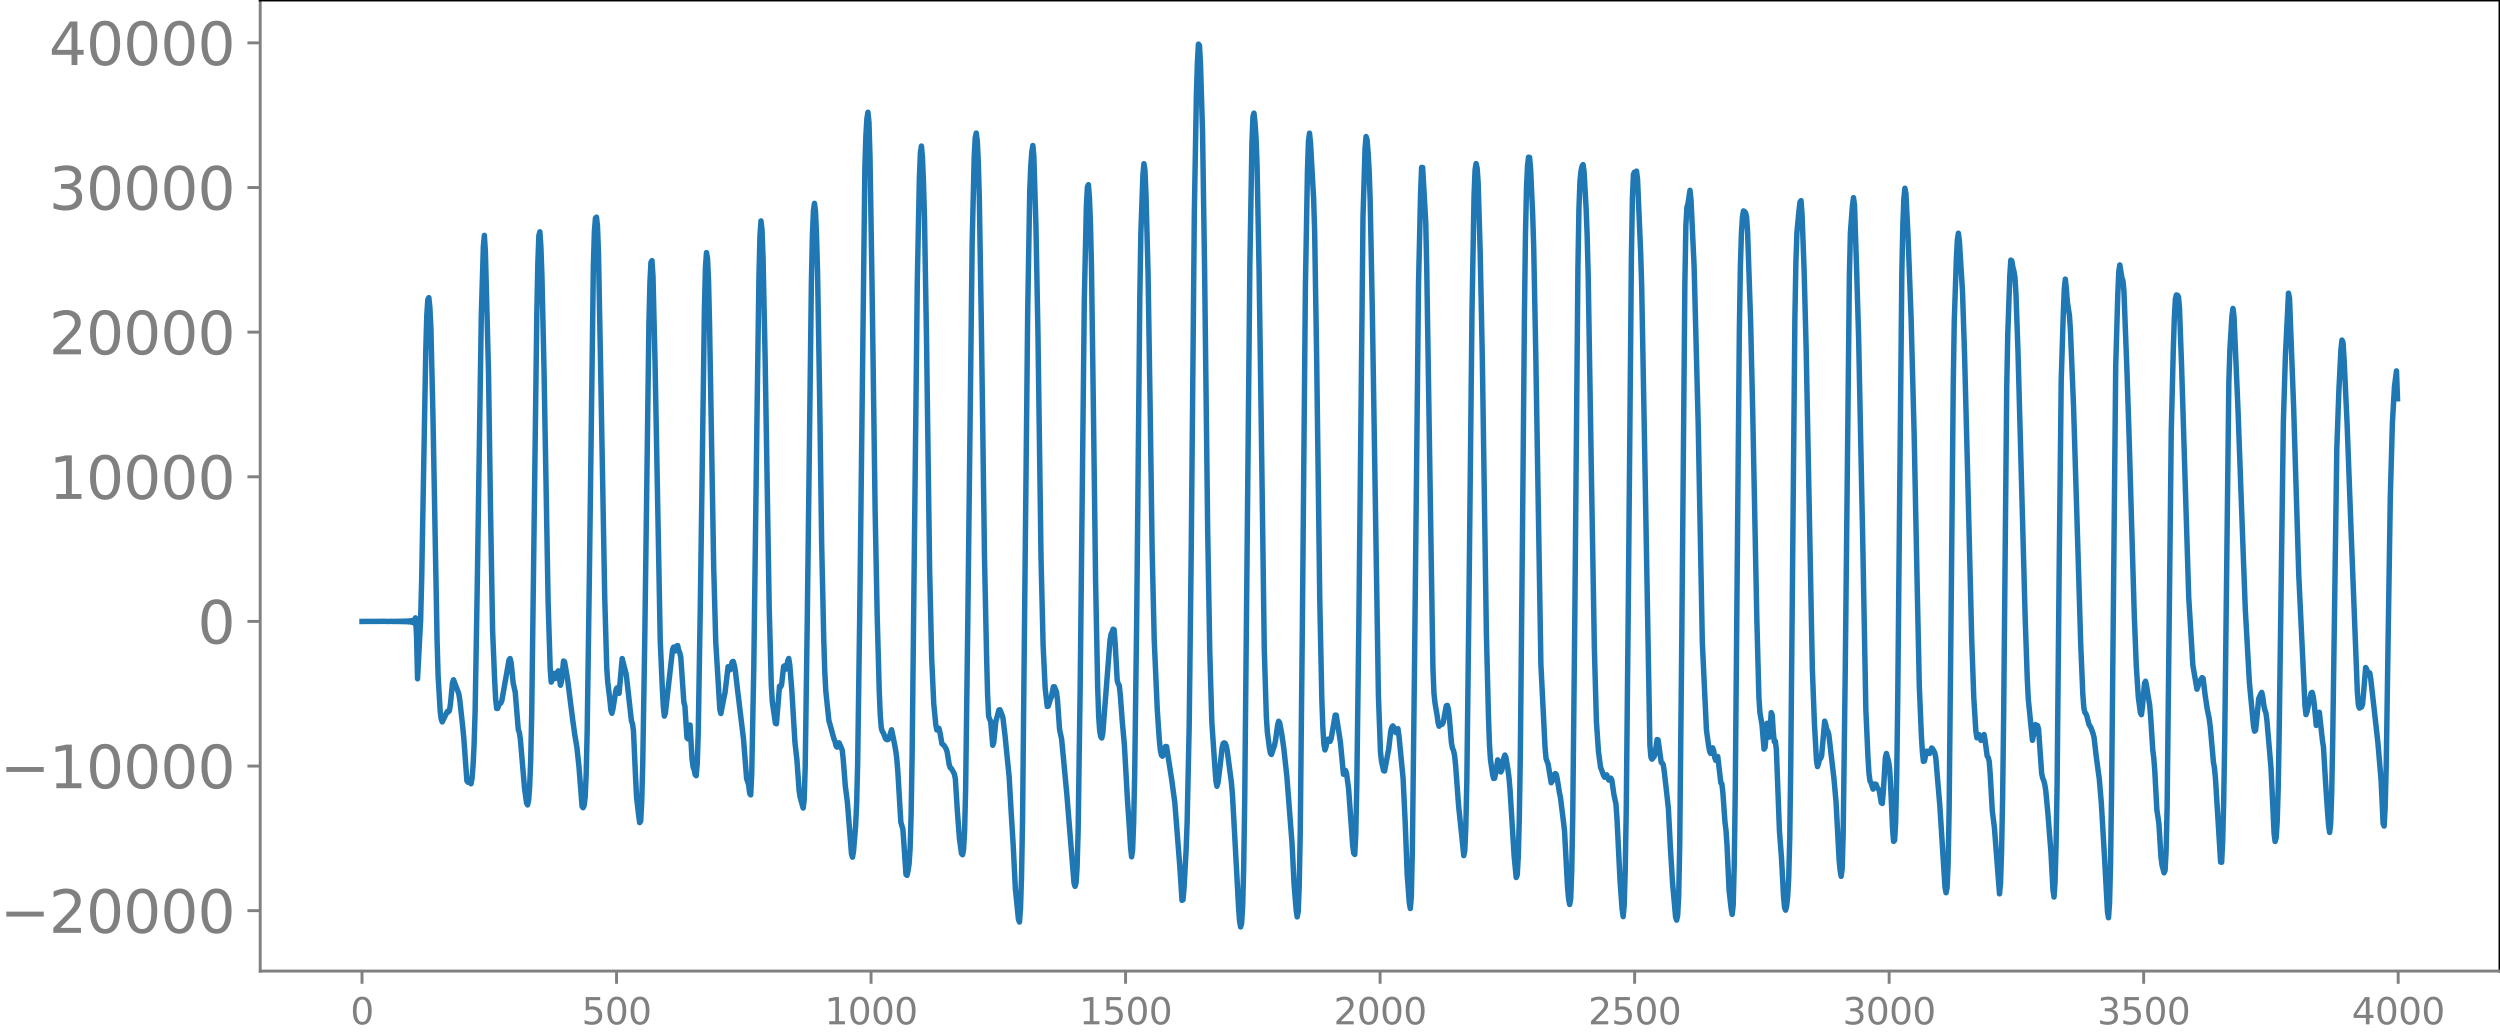 <svg xmlns="http://www.w3.org/2000/svg" xmlns:xlink="http://www.w3.org/1999/xlink" width="913.477" height="377.053" viewBox="0 0 685.107 282.79"><defs><style>*{stroke-linejoin:round;stroke-linecap:butt}</style></defs><g id="figure_1"><path id="patch_1" d="M0 282.79h685.107V0H0v282.79z" style="fill:none"/><g id="axes_1"><path id="patch_2" d="M71.308 266.112h613.8V0h-613.8v266.112z" style="fill:none"/><g id="matplotlib.axis_1"><g id="xtick_1"><g id="line2d_1"><defs><path id="ma3133b1d32" d="M0 0v3.5" style="stroke:gray;stroke-width:.8"/></defs><use xlink:href="#ma3133b1d32" x="99.207" y="266.112" style="fill:gray;stroke:gray;stroke-width:.8"/></g><g id="text_1" style="fill:gray" transform="matrix(.1 0 0 -.1 96.026 280.71)"><defs><path id="DejaVuSans-30" d="M2034 4250q-487 0-733-480-245-479-245-1442 0-959 245-1439 246-480 733-480 491 0 736 480 246 480 246 1439 0 963-246 1442-245 480-736 480zm0 500q785 0 1199-621 414-620 414-1801 0-1178-414-1799Q2819-91 2034-91q-784 0-1198 620-414 621-414 1799 0 1181 414 1801 414 621 1198 621z" transform="scale(.016)"/></defs><use xlink:href="#DejaVuSans-30"/></g></g><g id="xtick_2"><use xlink:href="#ma3133b1d32" id="line2d_2" x="168.958" y="266.112" style="fill:gray;stroke:gray;stroke-width:.8"/><g id="text_2" style="fill:gray" transform="matrix(.1 0 0 -.1 159.414 280.71)"><defs><path id="DejaVuSans-35" d="M691 4666h2478v-532H1269V2991q137 47 274 70 138 23 276 23 781 0 1237-428 457-428 457-1159 0-753-469-1171Q2575-91 1722-91q-294 0-599 50Q819 9 494 109v635q281-153 581-228t634-75q541 0 856 284 316 284 316 772 0 487-316 771-315 285-856 285-253 0-505-56-251-56-513-175v2344z" transform="scale(.016)"/></defs><use xlink:href="#DejaVuSans-35"/><use xlink:href="#DejaVuSans-30" x="63.623"/><use xlink:href="#DejaVuSans-30" x="127.246"/></g></g><g id="xtick_3"><use xlink:href="#ma3133b1d32" id="line2d_3" x="238.708" y="266.112" style="fill:gray;stroke:gray;stroke-width:.8"/><g id="text_3" style="fill:gray" transform="matrix(.1 0 0 -.1 225.982 280.71)"><defs><path id="DejaVuSans-31" d="M794 531h1031v3560L703 3866v575l1116 225h631V531h1031V0H794v531z" transform="scale(.016)"/></defs><use xlink:href="#DejaVuSans-31"/><use xlink:href="#DejaVuSans-30" x="63.623"/><use xlink:href="#DejaVuSans-30" x="127.246"/><use xlink:href="#DejaVuSans-30" x="190.869"/></g></g><g id="xtick_4"><use xlink:href="#ma3133b1d32" id="line2d_4" x="308.457" y="266.112" style="fill:gray;stroke:gray;stroke-width:.8"/><g id="text_4" style="fill:gray" transform="matrix(.1 0 0 -.1 295.733 280.71)"><use xlink:href="#DejaVuSans-31"/><use xlink:href="#DejaVuSans-35" x="63.623"/><use xlink:href="#DejaVuSans-30" x="127.246"/><use xlink:href="#DejaVuSans-30" x="190.869"/></g></g><g id="xtick_5"><use xlink:href="#ma3133b1d32" id="line2d_5" x="378.207" y="266.112" style="fill:gray;stroke:gray;stroke-width:.8"/><g id="text_5" style="fill:gray" transform="matrix(.1 0 0 -.1 365.483 280.71)"><defs><path id="DejaVuSans-32" d="M1228 531h2203V0H469v531q359 372 979 998 621 627 780 809 303 340 423 576 121 236 121 464 0 372-261 606-261 235-680 235-297 0-627-103-329-103-704-313v638q381 153 712 231 332 78 607 78 725 0 1156-363 431-362 431-968 0-288-108-546-107-257-392-607-78-91-497-524-418-433-1181-1211z" transform="scale(.016)"/></defs><use xlink:href="#DejaVuSans-32"/><use xlink:href="#DejaVuSans-30" x="63.623"/><use xlink:href="#DejaVuSans-30" x="127.246"/><use xlink:href="#DejaVuSans-30" x="190.869"/></g></g><g id="xtick_6"><use xlink:href="#ma3133b1d32" id="line2d_6" x="447.957" y="266.112" style="fill:gray;stroke:gray;stroke-width:.8"/><g id="text_6" style="fill:gray" transform="matrix(.1 0 0 -.1 435.233 280.71)"><use xlink:href="#DejaVuSans-32"/><use xlink:href="#DejaVuSans-35" x="63.623"/><use xlink:href="#DejaVuSans-30" x="127.246"/><use xlink:href="#DejaVuSans-30" x="190.869"/></g></g><g id="xtick_7"><use xlink:href="#ma3133b1d32" id="line2d_7" x="517.707" y="266.112" style="fill:gray;stroke:gray;stroke-width:.8"/><g id="text_7" style="fill:gray" transform="matrix(.1 0 0 -.1 504.983 280.71)"><defs><path id="DejaVuSans-33" d="M2597 2516q453-97 707-404 255-306 255-756 0-690-475-1069Q2609-91 1734-91q-293 0-604 58T488 141v609q262-153 574-231 313-78 654-78 593 0 904 234t311 681q0 413-289 645-289 233-804 233h-544v519h569q465 0 712 186t247 536q0 359-255 551-254 193-729 193-260 0-557-57-297-56-653-174v562q360 100 674 150t592 50q719 0 1137-327 419-326 419-882 0-388-222-655t-631-370z" transform="scale(.016)"/></defs><use xlink:href="#DejaVuSans-33"/><use xlink:href="#DejaVuSans-30" x="63.623"/><use xlink:href="#DejaVuSans-30" x="127.246"/><use xlink:href="#DejaVuSans-30" x="190.869"/></g></g><g id="xtick_8"><use xlink:href="#ma3133b1d32" id="line2d_8" x="587.457" y="266.112" style="fill:gray;stroke:gray;stroke-width:.8"/><g id="text_8" style="fill:gray" transform="matrix(.1 0 0 -.1 574.732 280.71)"><use xlink:href="#DejaVuSans-33"/><use xlink:href="#DejaVuSans-35" x="63.623"/><use xlink:href="#DejaVuSans-30" x="127.246"/><use xlink:href="#DejaVuSans-30" x="190.869"/></g></g><g id="xtick_9"><use xlink:href="#ma3133b1d32" id="line2d_9" x="657.207" y="266.112" style="fill:gray;stroke:gray;stroke-width:.8"/><g id="text_9" style="fill:gray" transform="matrix(.1 0 0 -.1 644.482 280.71)"><defs><path id="DejaVuSans-34" d="M2419 4116 825 1625h1594v2491zm-166 550h794V1625h666v-525h-666V0h-628v1100H313v609l1940 2957z" transform="scale(.016)"/></defs><use xlink:href="#DejaVuSans-34"/><use xlink:href="#DejaVuSans-30" x="63.623"/><use xlink:href="#DejaVuSans-30" x="127.246"/><use xlink:href="#DejaVuSans-30" x="190.869"/></g></g></g><g id="matplotlib.axis_2"><g id="ytick_1"><g id="line2d_10"><defs><path id="m5803fbabb3" d="M0 0h-3.5" style="stroke:gray;stroke-width:.8"/></defs><use xlink:href="#m5803fbabb3" x="71.308" y="249.563" style="fill:gray;stroke:gray;stroke-width:.8"/></g><g id="text_10" style="fill:gray" transform="matrix(.16 0 0 -.16 0 255.642)"><defs><path id="DejaVuSans-2212" d="M678 2272h4006v-531H678v531z" transform="scale(.016)"/></defs><use xlink:href="#DejaVuSans-2212"/><use xlink:href="#DejaVuSans-32" x="83.789"/><use xlink:href="#DejaVuSans-30" x="147.412"/><use xlink:href="#DejaVuSans-30" x="211.035"/><use xlink:href="#DejaVuSans-30" x="274.658"/><use xlink:href="#DejaVuSans-30" x="338.281"/></g></g><g id="ytick_2"><use xlink:href="#m5803fbabb3" id="line2d_11" x="71.308" y="209.928" style="fill:gray;stroke:gray;stroke-width:.8"/><g id="text_11" style="fill:gray" transform="matrix(.16 0 0 -.16 0 216.006)"><use xlink:href="#DejaVuSans-2212"/><use xlink:href="#DejaVuSans-31" x="83.789"/><use xlink:href="#DejaVuSans-30" x="147.412"/><use xlink:href="#DejaVuSans-30" x="211.035"/><use xlink:href="#DejaVuSans-30" x="274.658"/><use xlink:href="#DejaVuSans-30" x="338.281"/></g></g><g id="ytick_3"><use xlink:href="#m5803fbabb3" id="line2d_12" x="71.308" y="170.292" style="fill:gray;stroke:gray;stroke-width:.8"/><use xlink:href="#DejaVuSans-30" id="text_12" style="fill:gray" transform="matrix(.16 0 0 -.16 54.127 176.371)"/></g><g id="ytick_4"><use xlink:href="#m5803fbabb3" id="line2d_13" x="71.308" y="130.657" style="fill:gray;stroke:gray;stroke-width:.8"/><g id="text_13" style="fill:gray" transform="matrix(.16 0 0 -.16 13.408 136.736)"><use xlink:href="#DejaVuSans-31"/><use xlink:href="#DejaVuSans-30" x="63.623"/><use xlink:href="#DejaVuSans-30" x="127.246"/><use xlink:href="#DejaVuSans-30" x="190.869"/><use xlink:href="#DejaVuSans-30" x="254.492"/></g></g><g id="ytick_5"><use xlink:href="#m5803fbabb3" id="line2d_14" x="71.308" y="91.022" style="fill:gray;stroke:gray;stroke-width:.8"/><g id="text_14" style="fill:gray" transform="matrix(.16 0 0 -.16 13.408 97.1)"><use xlink:href="#DejaVuSans-32"/><use xlink:href="#DejaVuSans-30" x="63.623"/><use xlink:href="#DejaVuSans-30" x="127.246"/><use xlink:href="#DejaVuSans-30" x="190.869"/><use xlink:href="#DejaVuSans-30" x="254.492"/></g></g><g id="ytick_6"><use xlink:href="#m5803fbabb3" id="line2d_15" x="71.308" y="51.387" style="fill:gray;stroke:gray;stroke-width:.8"/><g id="text_15" style="fill:gray" transform="matrix(.16 0 0 -.16 13.408 57.465)"><use xlink:href="#DejaVuSans-33"/><use xlink:href="#DejaVuSans-30" x="63.623"/><use xlink:href="#DejaVuSans-30" x="127.246"/><use xlink:href="#DejaVuSans-30" x="190.869"/><use xlink:href="#DejaVuSans-30" x="254.492"/></g></g><g id="ytick_7"><use xlink:href="#m5803fbabb3" id="line2d_16" x="71.308" y="11.752" style="fill:gray;stroke:gray;stroke-width:.8"/><g id="text_16" style="fill:gray" transform="matrix(.16 0 0 -.16 13.408 17.83)"><use xlink:href="#DejaVuSans-34"/><use xlink:href="#DejaVuSans-30" x="63.623"/><use xlink:href="#DejaVuSans-30" x="127.246"/><use xlink:href="#DejaVuSans-30" x="190.869"/><use xlink:href="#DejaVuSans-30" x="254.492"/></g></g></g><path id="line2d_17" d="m99.207 170.302 1.692-.006 4.512-.018.846.033.845-.042.846.054.282-.064.282.07.282-.076.282.082.282-.089.282.097.282-.106.282.116.282-.128.282.142.282-.158.282.177.282-.2.282.229.282-.265.282.312.282-.377.282.47.282-.617.281.882.282-1.502.282 4.631.282 12.072.846-16.144.282-10.68 1.128-63.018.282-9.81.282-4.258.282-.533.282 2.718.282 5.601.564 24.095 1.128 61.555.282 9.637.564 9.607.281 2.248.282.794 1.41-2.873.282.133.282-.34.282-1.804.564-5.86.282-.794 1.41 3.721.282 1.597.846 7.728.282 3.022.845 11.616.282.387.282-.363.282.274.282.513.282-1.43.282-3.549.282-5.75.282-9.02.564-33.138 1.128-75.334.564-19.064.282-2.998.282 4.62.846 32.71.564 38.379.563 32.549.564 13.703.282 5.283.282 2.416.282-.048.282-.943.282-.345.282-.157.282-.666 1.974-11.207.282-.323.282 1.053.564 5.642.564 2.518.846 10.337.281.664.282 1.871 1.128 13.297.564 4.174.282.553.282-1.19.282-3.697.282-6.98.282-12.592.564-44.18.846-66.179.282-13.8.282-7.442.282-.993.282 4.316.282 8.007.564 25.425 1.127 63.884.564 18.042.282 3.724.282-.58.282-1.795.282-.013.282 1.382.282-.142.282-1.572.282-.369.564 3.938.282-1.089.564-5.539.282.22.846 4.987 1.41 11.129.563 3.999.564 3.384.564 5.314.846 10.79.282.38.282-.616.282-2.214.282-6.262.282-12.411.564-39.93 1.128-87.278.282-9.311.282-3.514.282-.309.281 2.443.282 7.75.564 30.345 1.128 63.262.564 19.79.282 3.934.564 4.662.282 2.894.282.88.282-1.136.846-5.336.282-.497.282 1.286.282.222.846-9.525 1.127 4.41 1.41 12.653.282.751.282 2.026.564 12.603.282 5.591.564 4.837.282 2.075.282-.393.282-5.222.282-10.465.564-34.769 1.128-86.004.281-11.277.282-5.43.282-.445.282 4.458.564 23.85 1.41 75.705.564 12.866.282 5.297.282 2.644.282-.826 1.974-17.425.282-.653.282 1.11.281-.126.282-1.324.282-.088.282 1.326.282.61.282 1.269.846 12.308.282 1.076.564 8.632.282.354.282-3.285.282-.528.564 9.462.282 2.065.282.737.282 1.35.282.295.282-3.28.282-8.707.564-34.78 1.127-81.319.282-11.307.282-3.965.282 1.626.282 6.122.282 12.06 1.128 66.229.564 20.712 1.128 18.486.282 1.076.846-4.385.282-1.267.845-7.17.564.842.564-2.171.282-.123.282.988.282 1.417.564 4.894.564 4.69 1.128 9.31.846 10.772.564 1.786.282 2.318.282.401.282-5.917.563-29.096.846-66.353.564-40.578.282-11.338.282-4.006.282 2.438.282 7.543.564 27.294 1.128 69.048.564 20.776.282 4.694.846 5.858.282.154.845-10.309.282.224.282-.533.564-5.103.282-.204.282.967.282-.534.282-1.786.282-.626.282 1.802.564 7.028.846 14.12.564 5.03.564 8.084.282 1.907.846 3.017.282-2.265.282-9.046.563-40.22 1.128-92.605.282-12.979.282-6.634.282-1.958.282 2.195.282 6.52.282 10.098.564 33.53.564 40.908.564 25.933.282 8.973.282 5.436.846 8.09 1.41 5.132.281.65.282 1.232.282.324.282-.93.282-.252.846 1.99.282 2.664.564 7.19.564 4.39.564 7.035.564 7.204.282.866.282-1.676.564-6.81.282-6.151.282-11.13.563-40.543 1.41-122.33.282-9.11.282-4.67.282-1.724.282 2.771.282 9.353.564 35.39.846 61.78.564 28.76.564 20.71.282 6.579.282 3.35.282 1.028.282.349.563 1.54.282.287.282.043.282-.128.846-2.587.564 2.685.564 2.965.282 2.17.282 3.323.846 14.203.564 1.925.846 12.367.282.27.282-1.27.282-1.83.281-4.216.282-9.397.282-16.7.564-52.462.846-76.811.564-28.21.282-7.1.282-1.869.282 2.99.282 6.843.282 9.95.564 33.805.846 62.587.564 24.285.564 12.38.564 5.764.281 1.426.282-.11.282-.372.282 1.066.564 3.21.564.4.564.956.282.807.564 3.523.282.857.282.157.846 1.513.282 1.335.564 9.064.564 7.453.564 3.986.281.338.282-1.457.282-5.009.282-11.524.564-43.444L266.41 66.67l.564-23.714.282-5.204.282-1.286.282 2.245.282 5.687.282 10.349.564 35.144.846 62.726.564 26.914.282 10.74.281 5.952.282.891.282.487.564 6.635.282-.74.564-5.724.846-3.187.282-.09.564 1.341.282.996.564 4.83 1.128 11.286.564 9.926.564 9.182.563 11.486.846 8.375.282.747.282-3.613.282-8.597.282-15.606.564-56.256.846-83.052.564-33.304.282-6.652.282-3.932.282-1.777.282 2.991.564 18.728.564 30.056.845 61.612.564 23.594.564 11.754.564 5 .282-.092.564-1.849.282-.607.564-2.853.282-.01.564 1.436.282 2.263.564 8.04.564 2.617 1.41 14.93L294.324 242l.282.904.282-.914.282-4.282.282-9.859.564-39.64 1.128-105.877.564-25.656.282-5.402.282-.653.282 3.505.282 7.179.282 11.897.563 41.833.564 44.218.564 28.975.282 8.215.282 3.939.282 1.523.282.343.282-1.271 1.974-25.475.282-1.675.282-.55.282-.846.282.125.282 3.652.564 10.26.282.945.281.41.282 2.532.564 7.524.564 6.321.846 15.072.564 8.23.282 4.672.282 2.627.282-1.867.282-7.416.282-13.272.564-43.593.846-87.291.282-17.397.564-16.048.282-3.051.282 1.806.281 6.62.564 21.365.564 36.17.564 40.165.564 24.367.846 19.284.564 8.28.282 2.682.282 1.332.282.29.282-.427.564-2.234.282.019 1.41 9.075.563 4.165.282 2.042 1.41 18.02.564 8.852.282-.17.282-3.246.564-10.268.282-7.683.564-26.35.564-48.543.846-92.254.564-32.31.281-8.898.282-4.92.282.36.282 4.953.564 18.835.564 37.966.846 71.495.564 32.717.564 19.38.846 12.493.282 3.745.282 1.433.282-.926.564-4.491.564-5.091.282-1.203.281-.195.282.13.282.657.282 1.407 1.128 8.555.282 3.176.564 10.126 1.128 21.012.282 3.792.282 1.594.282-1.023.282-4.587.282-10.633.282-18.626.564-58.678.845-87.896.564-33.281.282-7.344.282-.936.282 2.577.282 4.104.282 7.562.564 29.364.564 39.812.846 63.229.564 18.623.282 4.32.564 4.339.282 1.49.282.33.846-2.54.282-1.354.563-4.159.282-1.045.282.4.564 3.044.564 3.957.846 7.791 1.41 18.238.564 11.302.564 6.934.282 1.94.282-1.372.282-7.224.282-14.627.563-55.276.846-94.181.564-31.777.282-8.161.282-2.155.282 2.738.846 15.185.282 9.062.564 35.55.846 65.73.564 27.184.282 7.584.282 4.41.282 1.582.282-.812.282-1.488.281-.658.564.594.282-.68 1.128-6.514.282.022 1.128 7.272.846 8.928.564-1.045.282.79.564 4.193 1.128 15.652.282 2.051.281.342.282-5.54.282-13.627.564-44.487 1.128-110.895.564-18.957.282-3.235.282.894.282 3.504.282 5.039.282 8.218.564 28.649 1.692 106.943.563 15.371.282 2.604.564 2.553.282.088 1.128-6.048.564-4.845.282-1.073.282-.385.282.34.282 1.1.282.398.282-.796.282-.278.282 1.964 1.128 11.63.564 11.865.563 14.603.564 7.584.282 1.621.282-3.18.282-12.742.564-48.088 1.128-107.228.564-24.81.282-7.042.282.022.846 14.86.282 12.976 1.691 109.273.282 6.96.282 2.642.564 3.324.282 2.075.282 1.008.564-.685.282.146.282-.522.846-4.534.282-.118.282.916.282 2.523.564 6.78.282 1.51.282.628.282 1.248.282 2.6.845 11.4.846 7.996.564 5.57.282-1.363.282-6.56.282-12.823.564-47.768.846-80.675.564-31.833.282-6.935.282-1.685.282 1.23.282 4.023.564 19.365.564 28.006 1.127 76.29.564 22.415.282 7.942.282 4.145.564 3.876.282 1.206.282-.074.282-1.384.564-3.635.282.358.564 2.957.282-.484.564-3.393.282-.764.282.614.564 3.474.282 2.137.282 3.32 1.127 18.238.564 5.776.282-.697.282-5.023.282-10.461.282-17.435.564-57.848.564-63.258.282-21.55.282-12.661.282-6.062.282-2.406.282.067.282 3.146.564 12.507.282 8.773.564 29.057 1.41 85.477 1.127 22.54.282 3.22.564 1.525.846 5.12.282-.42.564-1.82.282-.28.282.288.282 1.365.564 3.55.282 1.296.845 6.832.282 2.466.564 10.585.282 5.045.282 3.023.282 1.44.282-1.61.282-7.653.282-15.678.564-54.261.846-95.094.282-16.393.282-7.532.282-2.757.282-1.324.282-.471.282 1.932.564 10.254.282 7.288.282 11.019.845 51.973.846 50.07.564 20.108.564 8.238.564 4.238.846 2.298.282.48.564-.66.564 1.425.282-.099.282-.424.282.566.564 3.928.563 2.604.282 4.031.846 17.139.564 7.713.282 1.967.282-3.025.282-9.435.282-16.684.564-56.367.846-94.944.282-16.566.282-6.414.282-.58.282.094.282-.372.282 2.207.846 19.94.281 9.068.846 46.397 1.41 79.63.282 3.373.282.531.564-.653.282-.779.564-3.945.282.113.846 6.146.282.15.282.497.282 1.895.845 7.495.282 2.662.564 10.863.564 9.358.846 9.464.282.841.282-1.246.282-5.321.282-13.702.564-56.42.846-97.521.282-16.164.282-4.963.282-.924.564-3.74.282 2.714.845 18.08 1.128 43.503 1.128 59.67 1.128 23.984.564 4.094.282 1.602.282.658.564-1.518.282.735.282 1.873.282.813.282-.974.282-.064.845 7.224.282.26.282 2.518.564 7.928.282 2.26.282 4.127.564 12.307.564 5.017.282 1.633.282-2.482.282-10.695.282-20.185.564-63.635.564-63.194.282-17.255.282-9.083.282-4.558.282-1.701.282.143.281.35.282 1.038.282 4.097.846 24.978.564 24.437 1.128 56.845.564 21.32.282 4.28.564 3.227.564 6.774.282-.433.564-6.654.564 3.813.282-2.706.282-4.024.281.673.282 4.635.282 2.653.282-.138.282 2.308.846 22.339.564 7.421.564 10.59.282 2.971.282.68.282-1.18.282-2.581.282-5.043.282-10.712.282-20.351 1.128-122.23.282-15.581.282-8.094.563-5.94.282-2.34.282-.381.282 3.834.564 15.391.564 21.692 1.692 87.526.564 14.837.564 10.108.282 1.705.282-.793.282-1.25.282-.182.282-.72.845-9.504.282.947.282 1.355.282.415.282.944 1.41 12.093.564 6.283.846 15.886.282 2.967.282 1.624.282-2.092.282-9.923.564-44.808 1.128-107.85.281-11.736.564-7.525.282-2.042.282 2.037.564 17.228.564 19.203 1.128 55.768.846 45.944.564 12.8.282 4.604.282 2.245.282.469.564 1.788.282-.369.282-1.028.281.098.282.84.564.755.564 3.43.282.212.282-3.147.564-9.45.282-1.118.564 2.089.282 1.75.282 4.219.564 12.67.282 3.371.282-.306.282-5.011.282-11.9.282-21.258 1.127-117.262.282-13.238.282-7.227.282-2.792.282 1.472.564 11.36.846 22.464.846 32.274.846 42.137.564 26.724.564 13.445.282 4.578.282 2.617.282-.13.564-2.674.282.036.281.54.282.047.564-1.497.282.234.564 1.06.282 1.286.846 10.03.282 3.329 1.41 22.238.282 1.49.282-1.325.282-6.545.282-14.724.564-56.228.564-60.368.281-17.49.564-16.802.282-5.355.282-1.9.282 2.224.846 13.694.564 17.276.846 32.628 1.128 45.85.564 15.741.564 9.108.282 1.764.282-.336.282-.538.282.579.281.993.282-.19.282-1.101.282-.308.282 1.646.564 4.258.282.376.282 1.05.282 3.668.564 9.97.564 4.428 1.41 18.258.282-2.93.282-8.663.282-14.391.282-22.04.845-90.375.282-14.653.564-16.266.282-4.34.282.2.282 1.76.282.994.282 1.704.282 4.54.564 16.066 1.974 73.23.564 16.303.282 5.538 1.127 11.25.282-1.323.282-2.375.282-.624.282.39.282-.104.282 1.018.846 12.114.282 1.275.282.628.282 1.086.282 1.752.564 6.018.846 10.715.564 10.48.282 1.897.282-4.015.282-9.987.282-16.513.563-58.726.564-52.172.564-18.25.282-6.975.282-2.692.282 2.584.282 3.73.564 3.63.282 4.201.846 20.709 1.128 37.023.846 28.372.564 13.413.282 3.807.281 1.291.282.29.282.753.564 2.228.564.926.564 1.585.282 1.152.564 4.959.564 4.23.282 2.008.564 6.603.846 14.382.846 15.515.282 1.624.282-4.027.281-10.845.282-19.914 1.128-116.362.564-19.5.282-6.452.282-1.798.564 3.497.282.748.282 2.928.846 22.384.564 17.35 1.41 48.7.564 14.294.563 8.589.564 4.24.282.52.282-2.15.564-6.463.282-.56.282 1.298.564 3.54.282 1.632.282 3.382.564 8.864.282 2.285.282 3.57.564 10.645.564 3.764.564 9.241.282 2.136.563 2.15.282-.647.282-5.314.282-12.184.564-50.873.564-51.933.564-22.49.282-8.611.282-5.171.282-1.143.282.06.282.446.282 3.012.564 15.482 1.974 63.882 1.127 18.587 1.128 6.57.282-.732.282-1.106.846-1.334.282.228.564 4.712.564 3.681.564 2.791.282 2.217.846 9.539.282 1.545.281 3.014 1.41 22.822.282.06.282-5.817.282-10.98.282-17.057 1.128-97.71.282-8.856.564-9.265.282-2.082.282 2.047 1.128 26.375 1.41 38.982.563 15.03 1.128 20.167 1.128 11.838.282 1.396.282-.266.282-2.634.564-5.974.564-1.333.282-.41.282 1.29.282 2.238.282 1.299.282.749.282 2.029 1.127 13.111.846 17.991.282 2.136.282-.991.282-4.295.282-9.128.282-16.244 1.128-84.223.564-18.232.846-17.14.282 1.367 1.127 29.933 1.41 46.052 1.128 23.731.564 11.907.282 2.51.282-.768 1.128-5.157.282-.172.282 1.043.282 2.097.564 5.911.282-.35.282-2.551.281-.702.846 7.7.282 1.804.564 9.556.564 8.354.282 3.572.282 1.94.282-2.366.282-8.246.282-14.915 1.128-79.848.564-15.82.564-11.198.282-2.528.282.65.282 4.224.845 18.157 1.128 30.205 1.692 43.568.282 3.285.282.762.564-.296.282-.775.282-3.033.564-7.012.282.415.282 1.175.282.015.282-.135.282 1.692 1.127 10.006.846 7.633.846 9.94.564 12.018.282.683.282-5.181.282-10.961.564-37.434.564-36.694.564-19.997.564-10.08.564-4.384.281 7.635h0" clip-path="url(#pa410e7f886)" style="fill:none;stroke:#1f77b4;stroke-width:1.5;stroke-linecap:square"/><path id="patch_3" d="M71.308 266.112V0" style="fill:none;stroke:gray;stroke-width:.8;stroke-linejoin:miter;stroke-linecap:square"/><path id="patch_4" d="M685.107 266.112V0" style="fill:none;stroke:#000;stroke-width:.8;stroke-linejoin:miter;stroke-linecap:square"/><path id="patch_5" d="M71.308 266.112h613.8" style="fill:none;stroke:gray;stroke-width:.8;stroke-linejoin:miter;stroke-linecap:square"/><path id="patch_6" d="M71.308 0h613.8" style="fill:none;stroke:#000;stroke-width:.8;stroke-linejoin:miter;stroke-linecap:square"/></g></g><defs><clipPath id="pa410e7f886"><path d="M71.308 0h613.8v266.112h-613.8z"/></clipPath></defs></svg>